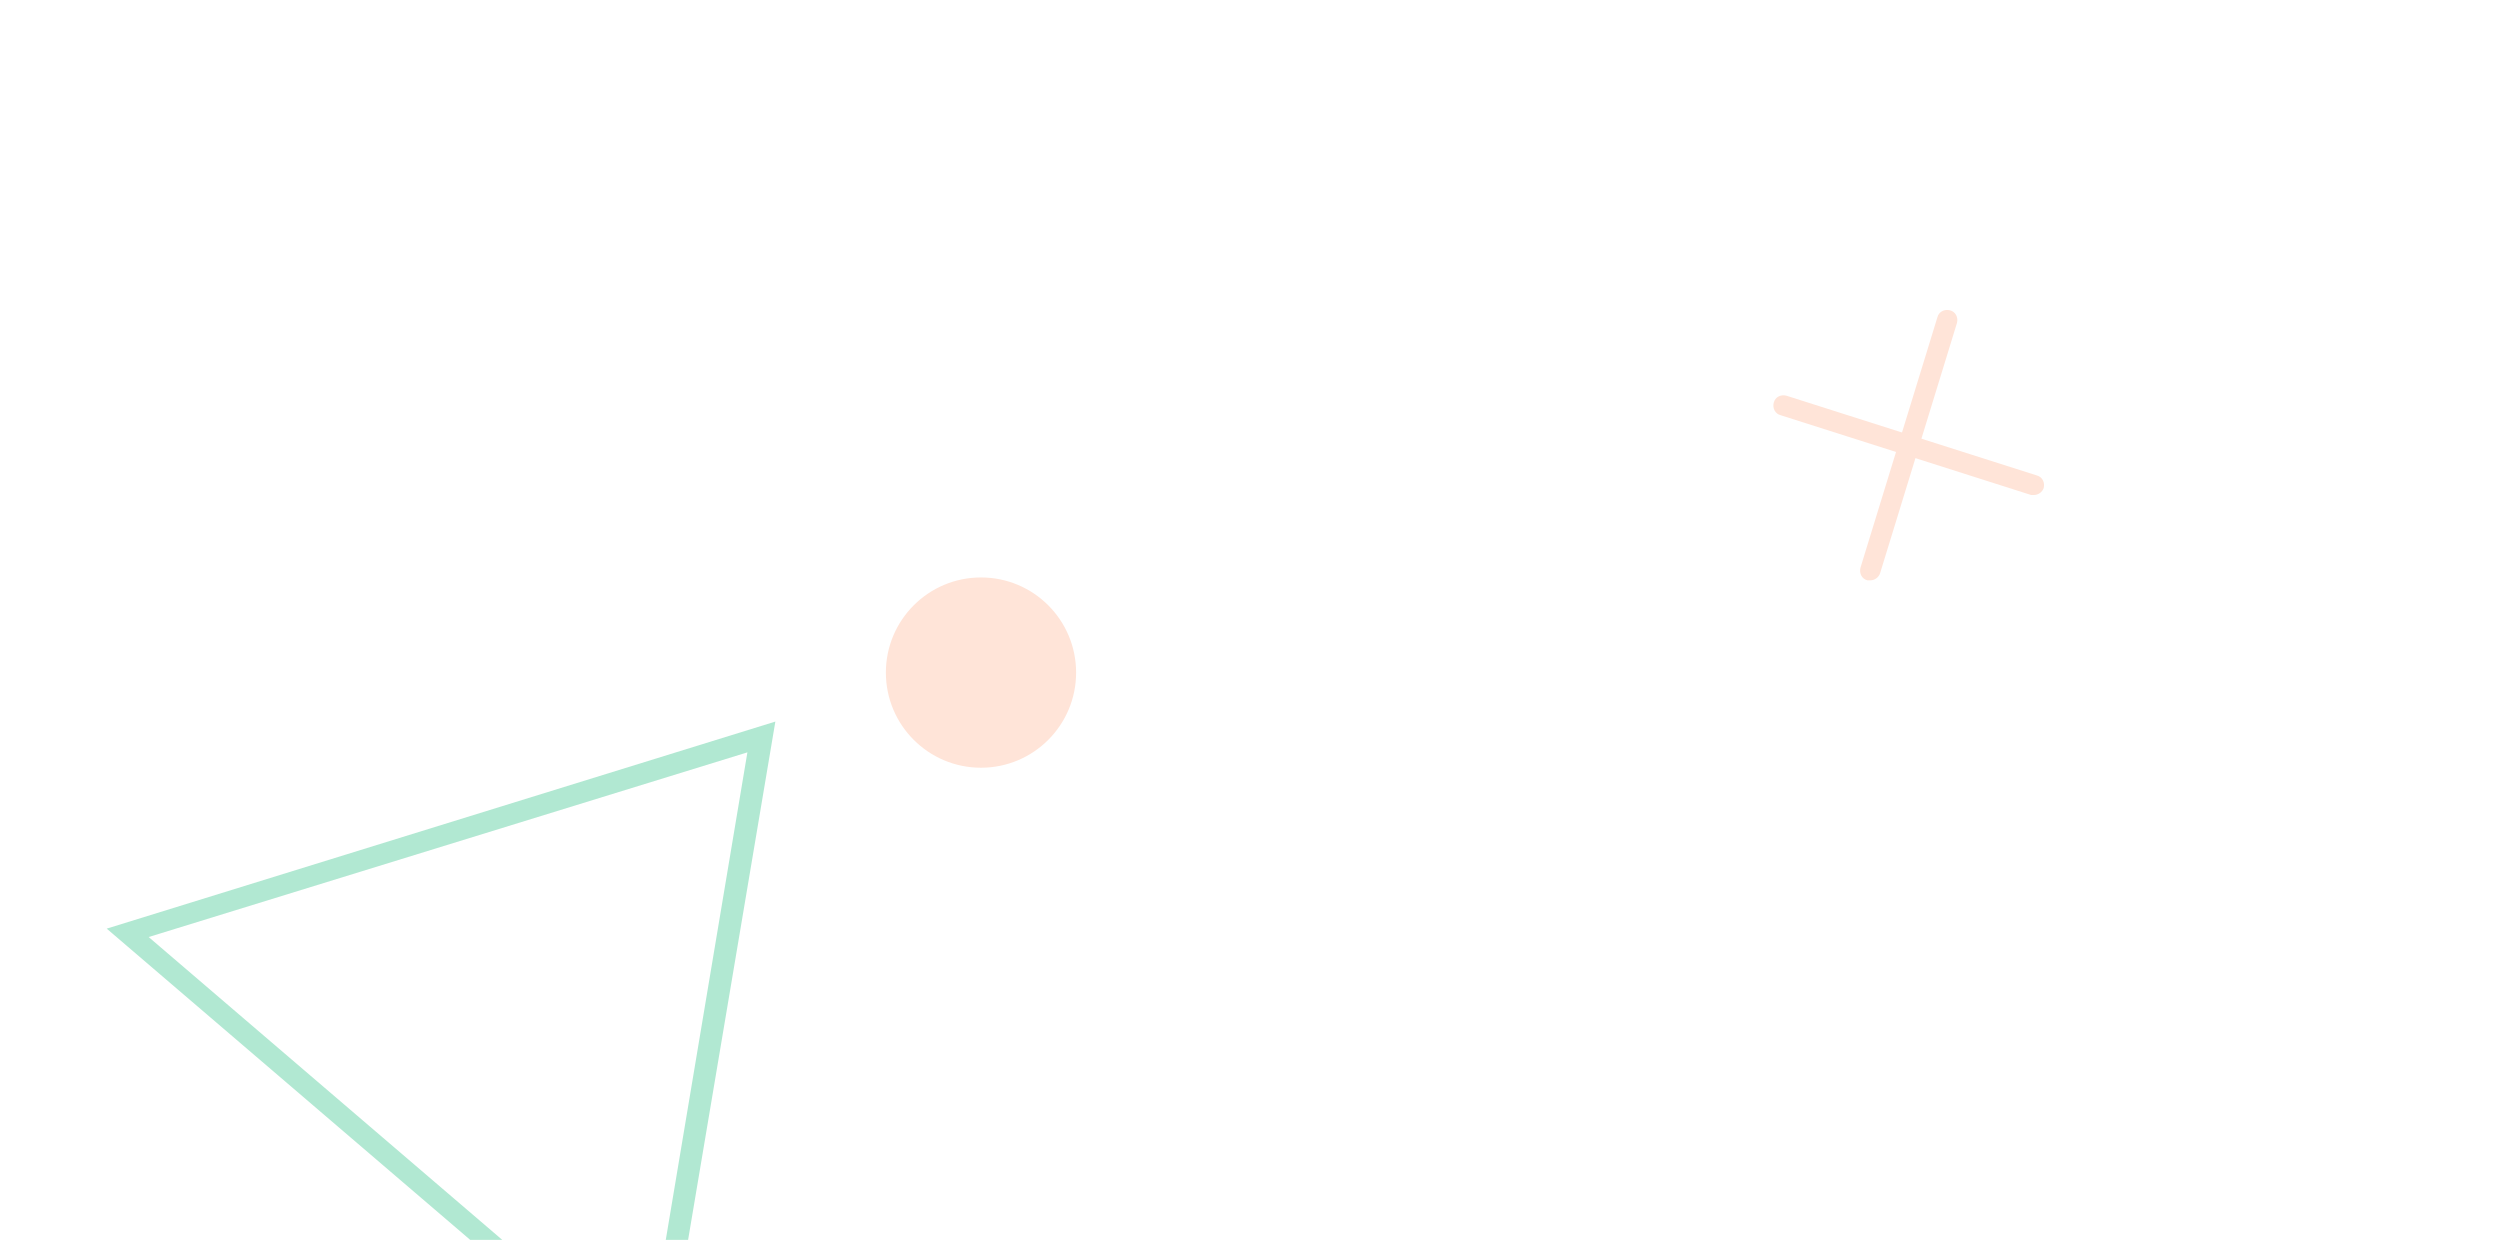 <svg fill="none" height="244" viewBox="0 0 492 244" width="492" xmlns="http://www.w3.org/2000/svg" xmlns:xlink="http://www.w3.org/1999/xlink"><clipPath id="a"><path d="m0 0h492v244h-492z"/></clipPath><g clip-path="url(#a)"><path d="m130.014 276.099-109.014-93.343 131.591-40.751zm-100.759-91.691 97.734 83.705 20.099-120.05z" fill="#b1e8d2"/><g fill="#ffe4d8"><path d="m193.063 151.089c10.334 0 18.715-8.383 18.715-18.723 0-10.342-8.381-18.724-18.715-18.724-10.343 0-18.723 8.382-18.723 18.724 0 10.34 8.38 18.723 18.723 18.723z"/><path d="m400.277 97.415c-.282 0-.555 0-.555 0l-49.274-15.695c-1.102-.275-1.657-1.377-1.376-2.478.274-1.101 1.376-1.652 2.471-1.377l49.281 15.695c1.102.275 1.65 1.376 1.376 2.478-.274.826-1.102 1.377-1.923 1.377z"/><path d="m368.069 114.212c-.274 0-.274 0-.555 0-1.102-.275-1.65-1.377-1.376-2.478l15.142-49.287c.274-1.102 1.376-1.652 2.479-1.377 1.102.275 1.649 1.377 1.375 2.478l-15.142 49.287c-.274.827-1.102 1.377-1.923 1.377z"/></g></g></svg>